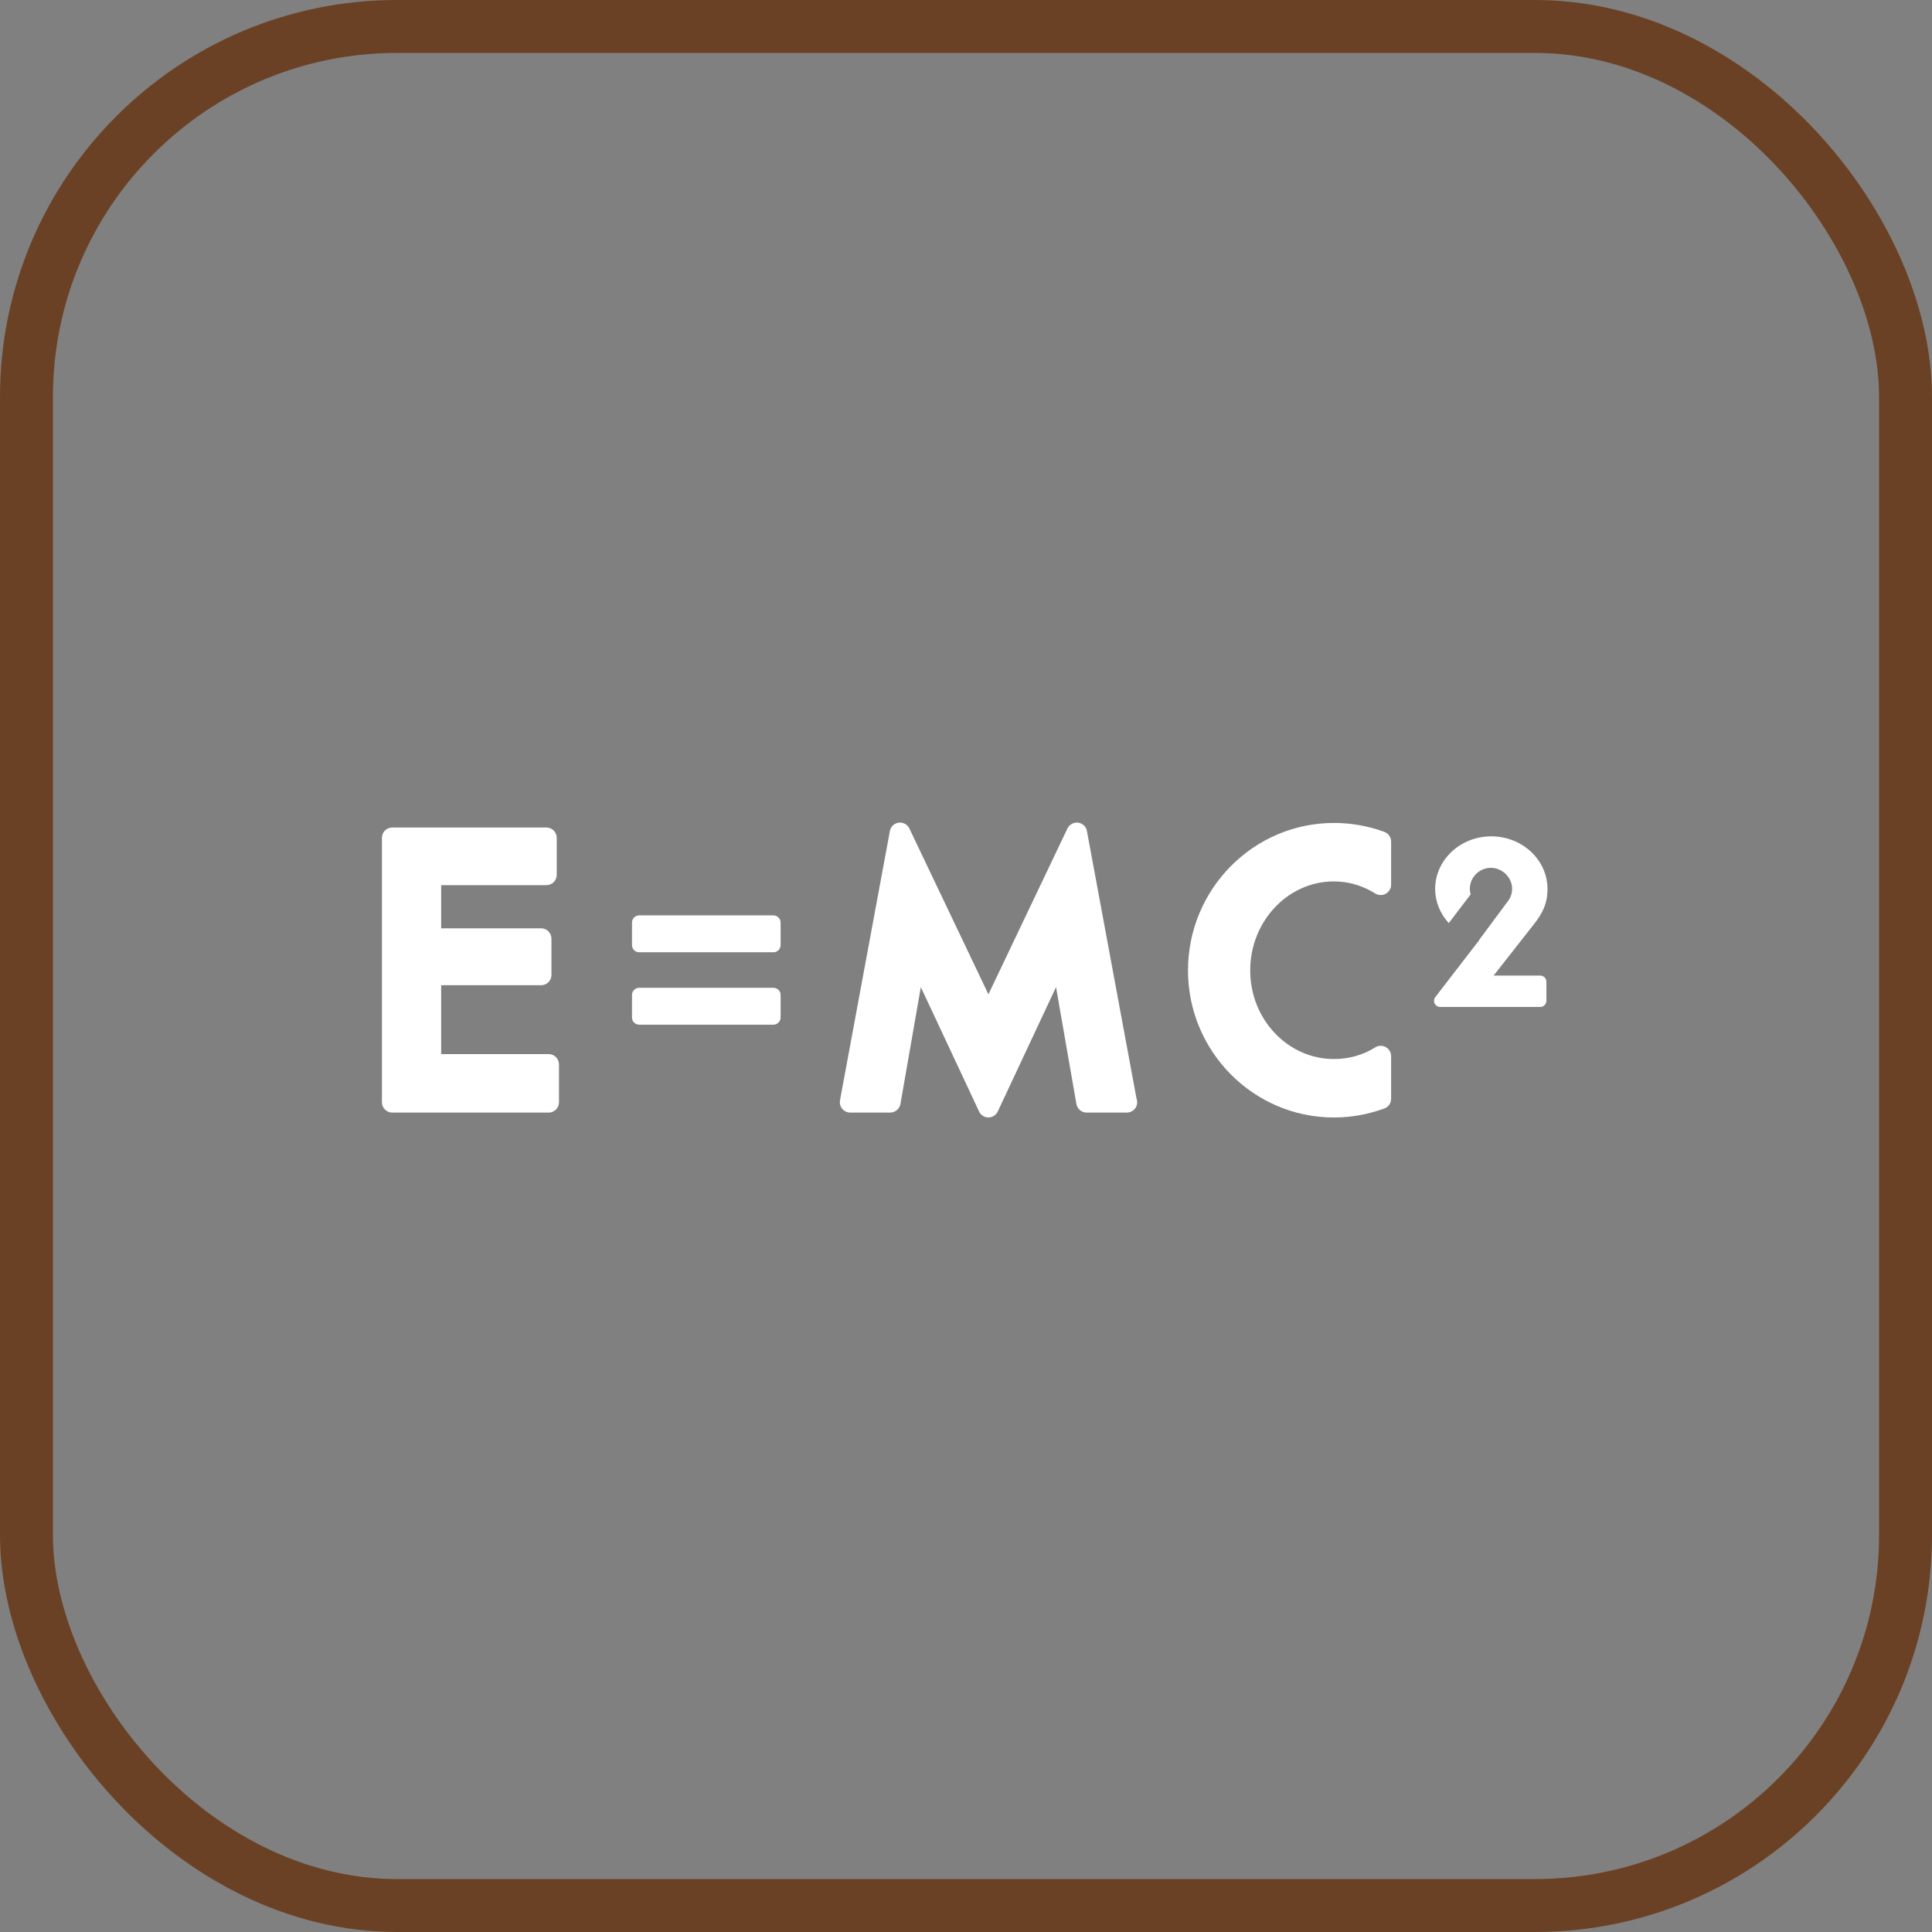 <?xml version="1.0" encoding="UTF-8"?>
<svg width="73px" height="73px" viewBox="0 0 73 73" version="1.1" xmlns="http://www.w3.org/2000/svg" xmlns:xlink="http://www.w3.org/1999/xlink">
    <rect x="0" y="0" width="73" height="73" fill="#808080" stroke="none"/>
    <!-- Generator: Sketch 51.3 (57544) - http://www.bohemiancoding.com/sketch -->
    <title>basics/css/relative-sizes</title>
    <desc>Created with Sketch.</desc>
    <defs>
        <rect id="path-1" x="0" y="0" width="69" height="69" rx="14"></rect>
    </defs>
    <g id="basics/css/relative-sizes" stroke="none" stroke-width="1" fill="none" fill-rule="evenodd">
        <g id="container" transform="translate(2, 2)">
            <mask id="mask-2" fill="white">
                <use xlink:href="#path-1"></use>
            </mask>
            <rect stroke="#6B4125" stroke-width="2" x="-1" y="-1" width="71" height="71" rx="14"></rect>
        </g>
        <g id="mathematics" transform="translate(14, 30)">
            <g id="Group" transform="translate(0.321, 0.996)" fill="#FFFFFF" fill-rule="nonzero">
                <g id="Group-2">
                    <path d="M6.409,8.832 L2.348,8.832 L2.348,6.231 L6.123,6.231 C6.34,6.231 6.515,6.056 6.515,5.842 L6.515,4.47 C6.515,4.255 6.34,4.08 6.123,4.08 L2.348,4.08 L2.348,2.45 L6.323,2.45 C6.54,2.45 6.715,2.275 6.715,2.06 L6.715,0.661 C6.715,0.445 6.54,0.271 6.323,0.271 L0.502,0.271 C0.285,0.271 0.11,0.445 0.11,0.661 L0.11,10.651 C0.11,10.868 0.285,11.043 0.502,11.043 L6.41,11.043 C6.625,11.043 6.8,10.868 6.8,10.651 L6.8,9.225 C6.8,9.007 6.625,8.832 6.409,8.832 Z" id="Shape"></path>
                    <path d="M26.748,0.404 C26.719,0.237 26.583,0.111 26.415,0.088 C26.247,0.069 26.085,0.156 26.012,0.307 L23.026,6.574 L20.039,0.307 C19.966,0.154 19.806,0.068 19.637,0.088 C19.467,0.111 19.333,0.238 19.303,0.404 L17.418,10.579 C17.397,10.695 17.428,10.811 17.503,10.9 C17.578,10.99 17.689,11.042 17.803,11.042 L19.316,11.042 C19.505,11.042 19.668,10.904 19.702,10.716 L20.472,6.302 L22.673,11.001 C22.735,11.137 22.875,11.227 23.027,11.227 C23.178,11.227 23.315,11.137 23.379,11.001 L25.581,6.302 L26.35,10.716 C26.383,10.904 26.547,11.042 26.736,11.042 L28.248,11.042 C28.248,11.042 28.255,11.042 28.257,11.042 C28.472,11.042 28.648,10.868 28.648,10.65 C28.648,10.598 28.637,10.55 28.62,10.503 L26.748,0.404 Z" id="Shape"></path>
                    <path d="M37.982,0.434 C37.35,0.208 36.73,0.099 36.08,0.099 C33.041,0.099 30.567,2.599 30.567,5.671 C30.567,8.734 33.041,11.228 36.08,11.228 C36.729,11.228 37.35,11.116 37.982,10.89 C38.138,10.835 38.242,10.686 38.242,10.522 L38.242,8.91 C38.242,8.769 38.164,8.637 38.041,8.567 C37.915,8.5 37.764,8.504 37.643,8.578 C37.175,8.871 36.648,9.019 36.08,9.019 C34.337,9.019 32.918,7.518 32.918,5.671 C32.918,3.816 34.337,2.308 36.08,2.308 C36.632,2.308 37.157,2.461 37.643,2.765 C37.765,2.838 37.916,2.842 38.041,2.773 C38.164,2.703 38.242,2.574 38.242,2.431 L38.242,0.803 C38.242,0.637 38.138,0.49 37.982,0.434 Z" id="Shape"></path>
                    <path d="M14.901,3.591 L9.83,3.591 C9.681,3.591 9.559,3.714 9.559,3.862 L9.559,4.714 C9.559,4.865 9.681,4.985 9.83,4.985 L14.901,4.985 C15.05,4.985 15.174,4.865 15.174,4.714 L15.174,3.862 C15.174,3.713 15.05,3.591 14.901,3.591 Z" id="Shape"></path>
                    <path d="M14.901,6.327 L9.83,6.327 C9.681,6.327 9.559,6.447 9.559,6.598 L9.559,7.451 C9.559,7.601 9.681,7.721 9.83,7.721 L14.901,7.721 C15.05,7.721 15.174,7.601 15.174,7.451 L15.174,6.598 C15.174,6.447 15.05,6.327 14.901,6.327 Z" id="Shape"></path>
                    <path d="M43.877,5.866 L42.115,5.866 L43.629,3.937 C43.959,3.515 44.15,3.159 44.15,2.591 C44.15,1.496 43.199,0.605 42.026,0.605 C40.858,0.605 39.906,1.496 39.906,2.591 C39.906,3.085 40.102,3.535 40.42,3.883 L41.247,2.799 C41.229,2.731 41.216,2.665 41.216,2.591 C41.216,2.154 41.571,1.795 42.012,1.795 C42.446,1.795 42.814,2.16 42.814,2.591 C42.814,2.772 42.748,2.942 42.639,3.076 L41.559,4.531 C41.562,4.533 41.566,4.533 41.566,4.533 L39.91,6.681 C39.857,6.75 39.849,6.845 39.886,6.922 C39.927,7 40.006,7.051 40.094,7.051 L43.877,7.051 C44.003,7.051 44.109,6.948 44.109,6.821 L44.109,6.098 C44.109,5.97 44.003,5.866 43.877,5.866 Z" id="Shape"></path>
                </g>
            </g>
            <g id="Group" transform="translate(30.703, 0.996)"></g>
            <g id="Group" transform="translate(9.802, 4.495)"></g>
            <g id="Group" transform="translate(39.962, 1.56)"></g>
        </g>
    </g>
</svg>